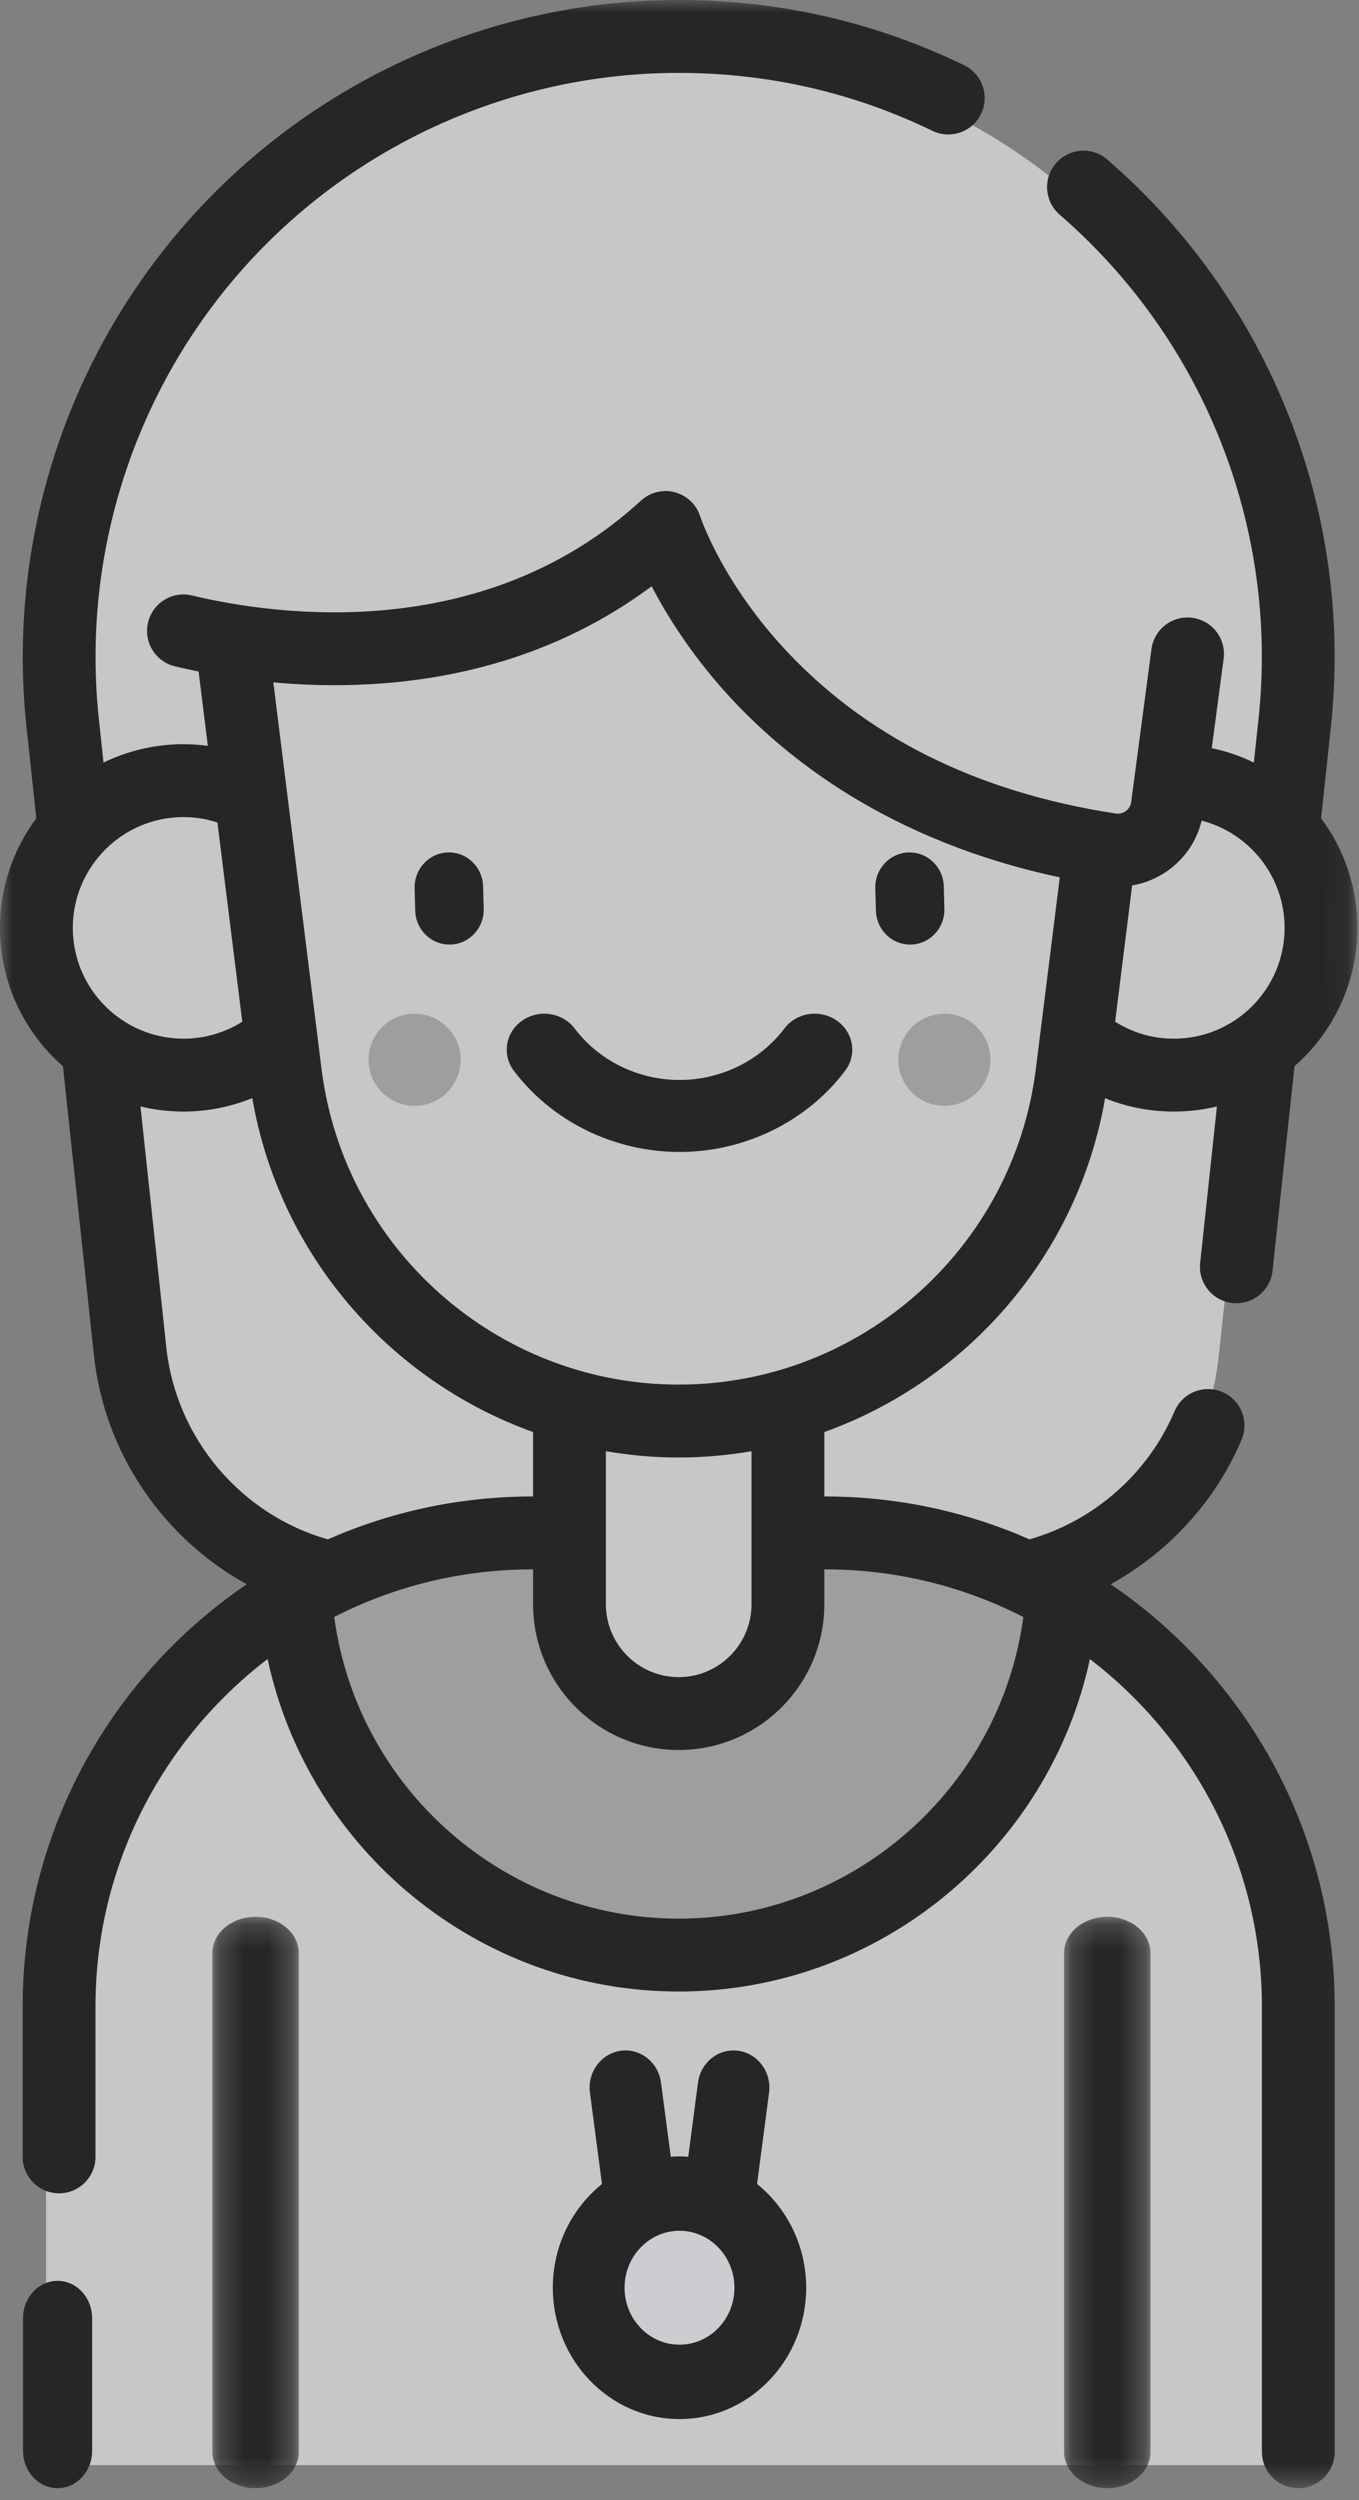 <?xml version="1.0" encoding="UTF-8"?>
<svg width="56px" height="103px" viewBox="0 0 56 103" version="1.1" xmlns="http://www.w3.org/2000/svg" xmlns:xlink="http://www.w3.org/1999/xlink">
    <rect x="0" y="0" width="56" height="103" fill="#808080" stroke="none"/>
    <!-- Generator: Sketch 55.2 (78181) - https://sketchapp.com -->
    <title>Group</title>
    <desc>Created with Sketch.</desc>
    <defs>
        <polygon id="path-1" points="0 0 55.934 0 55.934 102.508 0 102.508"></polygon>
        <polygon id="path-3" points="0.21 0.188 3.77 0.188 3.77 23.729 0.21 23.729"></polygon>
        <polygon id="path-5" points="0.186 0.188 3.746 0.188 3.746 23.729 0.186 23.729"></polygon>
    </defs>
    <g id="Simulação" stroke="none" stroke-width="1" fill="none" fill-rule="evenodd" opacity="0.7">
        <g id="Sexo-1" transform="translate(-269, -580)">
            <g id="Group" transform="translate(269, 580)">
                <path d="M15.541,65.492 L39.509,65.492 C45.009,65.492 49.626,61.367 50.213,55.928 L53.003,30.108 C54.631,15.041 42.761,1.898 27.525,1.898 C12.29,1.898 0.42,15.041 2.048,30.107 L4.837,55.928 C5.425,61.367 10.042,65.492 15.541,65.492" id="Fill-1" fill="#E6E6E6"></path>
                <path d="M53.153,83.168 L53.153,101.559 L1.898,101.559 L1.898,83.168 C1.898,75.888 5.868,69.537 11.762,66.165 C14.622,64.528 17.934,63.593 21.465,63.593 L33.584,63.593 C37.187,63.593 40.564,64.567 43.463,66.269 C49.261,69.665 53.153,75.96 53.153,83.168" id="Fill-3" fill="#E6E6E6"></path>
                <path d="M43.661,66.214 C43.092,74.298 36.298,80.678 28.003,80.678 C19.671,80.678 12.857,74.243 12.339,66.112 C15.165,64.509 18.436,63.593 21.926,63.593 L33.899,63.593 C37.46,63.592 40.796,64.547 43.661,66.214" id="Fill-5" fill="#ABABAB"></path>
                <path d="M27.525,70.237 C24.904,70.237 22.78,68.227 22.78,65.747 L22.78,53.153 L32.271,53.153 L32.271,65.747 C32.271,68.227 30.146,70.237 27.525,70.237" id="Fill-7" fill="#E6E6E6"></path>
                <path d="M55.051,38.44 C55.051,41.848 52.289,44.61 48.881,44.61 C45.474,44.61 42.712,41.848 42.712,38.44 C42.712,35.033 45.474,32.271 48.881,32.271 C52.289,32.271 55.051,35.033 55.051,38.44" id="Fill-9" fill="#E6E6E6"></path>
                <path d="M13.288,38.44 C13.288,41.848 10.526,44.61 7.118,44.61 C3.711,44.61 0.949,41.848 0.949,38.44 C0.949,35.033 3.711,32.271 7.118,32.271 C10.526,32.271 13.288,35.033 13.288,38.44" id="Fill-11" fill="#E6E6E6"></path>
                <path d="M8.542,20.881 L11.491,43.768 C12.531,51.84 19.609,57.898 28,57.898 C36.39,57.898 43.469,51.84 44.508,43.768 L47.458,20.881 L8.542,20.881 Z" id="Fill-13" fill="#E6E6E6"></path>
                <path d="M5.695,18.983 L5.695,25.645 C5.695,25.645 18.073,30.088 26.989,21.854 C26.989,21.854 30.412,32.832 45.142,35.095 C46.267,35.268 47.315,34.476 47.466,33.338 L49.356,18.983 L5.695,18.983 Z" id="Fill-15" fill="#E6E6E6"></path>
                <path d="M40.814,43.661 C40.814,44.709 39.963,45.559 38.916,45.559 C37.867,45.559 37.017,44.709 37.017,43.661 C37.017,42.613 37.867,41.763 38.916,41.763 C39.963,41.763 40.814,42.613 40.814,43.661" id="Fill-17" fill="#ABABAB"></path>
                <path d="M18.983,43.661 C18.983,44.709 18.134,45.559 17.085,45.559 C16.036,45.559 15.186,44.709 15.186,43.661 C15.186,42.613 16.036,41.763 17.085,41.763 C18.134,41.763 18.983,42.613 18.983,43.661" id="Fill-19" fill="#ABABAB"></path>
                <path d="M27.526,97.763 C25.429,97.763 23.729,96.063 23.729,93.967 C23.729,91.87 25.429,90.169 27.526,90.169 C29.623,90.169 31.322,91.87 31.322,93.967 C31.322,96.063 29.623,97.763 27.526,97.763 Z" id="Fill-21" fill="#EBEEF2"></path>
                <g id="Group-26">
                    <g id="Group-25">
                        <mask id="mask-2" fill="white">
                            <use xlink:href="#path-1"></use>
                        </mask>
                        <g id="Clip-24"></g>
                        <path d="M13.773,66.614 C16.223,65.362 18.996,64.655 21.931,64.655 L21.966,64.655 L21.966,66.09 C21.966,69.402 24.658,72.097 27.967,72.097 C31.276,72.097 33.968,69.403 33.968,66.09 L33.968,64.655 L34.004,64.655 C36.941,64.655 39.716,65.363 42.168,66.618 C41.226,73.655 35.159,79.044 27.97,79.044 C20.763,79.044 14.712,73.659 13.773,66.614 Z M5.788,45.583 C6.356,45.72 6.949,45.795 7.56,45.795 C8.535,45.795 9.5,45.603 10.396,45.24 C11.509,51.687 16.045,56.871 21.966,58.998 L21.966,61.652 L21.931,61.652 C18.937,61.652 16.088,62.284 13.509,63.419 C9.919,62.399 7.255,59.249 6.855,55.521 L5.788,45.583 Z M8.959,33.884 L9.984,42.092 C9.259,42.549 8.431,42.791 7.559,42.791 C5.045,42.791 3,40.744 3,38.227 C3,35.711 5.045,33.662 7.559,33.662 C8.041,33.663 8.509,33.739 8.959,33.884 L8.959,33.884 Z M29.896,28.52 C32.336,31.238 36.656,34.655 43.67,36.144 L42.684,44.036 C41.759,51.451 35.432,57.043 27.967,57.043 C20.502,57.043 14.175,51.451 13.249,44.036 L11.263,28.113 C15.559,28.503 21.583,28.077 26.853,24.152 C27.459,25.319 28.429,26.885 29.896,28.52 Z M46.652,36.478 C47.206,36.385 47.734,36.161 48.197,35.813 C48.865,35.311 49.324,34.609 49.516,33.808 C51.48,34.317 52.934,36.105 52.934,38.227 C52.934,40.744 50.888,42.792 48.374,42.792 C47.503,42.792 46.675,42.55 45.951,42.092 L46.652,36.478 Z M24.966,59.787 C25.945,59.955 26.946,60.046 27.967,60.046 C28.988,60.046 29.99,59.955 30.968,59.787 L30.968,66.09 C30.968,67.747 29.622,69.094 27.967,69.094 C26.313,69.094 24.966,67.747 24.966,66.09 L24.966,59.787 Z M45.765,65.267 C48.152,63.954 50.082,61.859 51.161,59.315 C51.484,58.551 51.128,57.67 50.366,57.346 C49.603,57.022 48.723,57.379 48.399,58.142 C47.314,60.702 45.088,62.66 42.423,63.418 C39.844,62.283 36.996,61.652 34.004,61.652 L33.968,61.652 L33.968,58.998 C39.887,56.871 44.422,51.691 45.537,45.245 C46.428,45.607 47.385,45.795 48.374,45.795 C48.984,45.795 49.577,45.72 50.146,45.583 L49.455,52.028 C49.366,52.854 49.962,53.593 50.786,53.683 C50.84,53.688 50.894,53.691 50.948,53.691 C51.704,53.691 52.355,53.12 52.438,52.35 L53.342,43.925 C54.929,42.536 55.934,40.498 55.934,38.227 C55.934,36.537 55.377,34.975 54.438,33.713 L54.842,29.95 C55.789,21.125 52.345,12.386 45.628,6.573 C45.002,6.031 44.054,6.099 43.513,6.727 C42.97,7.354 43.039,8.303 43.666,8.845 C49.638,14.014 52.702,21.783 51.859,29.628 L51.667,31.416 C51.122,31.152 50.541,30.951 49.933,30.822 L50.422,27.138 C50.531,26.316 49.954,25.561 49.132,25.452 C48.311,25.342 47.557,25.92 47.448,26.742 L46.612,33.042 C46.585,33.242 46.465,33.359 46.396,33.411 C46.326,33.464 46.18,33.547 45.979,33.516 C40.224,32.639 35.597,30.32 32.227,26.624 C29.705,23.856 28.862,21.302 28.856,21.282 C28.702,20.792 28.309,20.415 27.813,20.282 C27.319,20.149 26.79,20.278 26.412,20.625 C19.903,26.591 11.304,25.345 7.908,24.532 C7.102,24.339 6.293,24.836 6.101,25.643 C5.908,26.449 6.405,27.259 7.21,27.452 C7.501,27.522 7.828,27.594 8.183,27.665 L8.565,30.728 C8.234,30.684 7.899,30.66 7.559,30.66 C6.38,30.66 5.263,30.932 4.266,31.416 L4.074,29.628 C3.347,22.851 5.539,16.055 10.09,10.983 C14.641,5.912 21.157,3.003 27.967,3.003 C31.636,3.003 35.153,3.806 38.422,5.39 C39.167,5.751 40.065,5.439 40.426,4.693 C40.787,3.946 40.475,3.049 39.729,2.687 C36.049,0.904 32.092,-4.00423729e-05 27.967,-4.00423729e-05 C20.307,-4.00423729e-05 12.978,3.271 7.859,8.976 C2.74,14.68 0.274,22.325 1.092,29.95 L1.496,33.713 C0.557,34.975 -8e-05,36.537 -8e-05,38.227 C-8e-05,40.498 1.006,42.536 2.592,43.925 L3.871,55.841 C4.302,59.86 6.72,63.37 10.166,65.269 C4.599,69.053 0.934,75.441 0.934,82.669 L0.934,88.858 C0.934,89.688 1.606,90.36 2.434,90.36 C3.263,90.36 3.934,89.688 3.934,88.858 L3.934,82.669 C3.934,76.836 6.72,71.642 11.027,68.348 C12.709,76.206 19.715,82.047 27.97,82.047 C36.204,82.047 43.224,76.201 44.911,68.351 C49.216,71.646 51.999,76.838 51.999,82.669 L51.999,101.007 C51.999,101.836 52.671,102.508 53.499,102.508 C54.328,102.508 54.999,101.836 54.999,101.007 L54.999,82.669 C54.999,75.44 51.334,69.051 45.765,65.267 L45.765,65.267 Z" id="Fill-23" fill="#000000" mask="url(#mask-2)"></path>
                    </g>
                </g>
                <path d="M2.373,93.966 C1.587,93.966 0.949,94.658 0.949,95.51 L0.949,100.965 C0.949,101.817 1.587,102.508 2.373,102.508 C3.159,102.508 3.797,101.817 3.797,100.965 L3.797,95.51 C3.797,94.658 3.159,93.966 2.373,93.966" id="Fill-26" fill="#000000"></path>
                <path d="M18.52,38.915 C18.533,38.915 18.547,38.915 18.56,38.914 C19.339,38.893 19.953,38.232 19.932,37.438 L19.907,36.517 C19.886,35.724 19.238,35.095 18.458,35.119 C17.678,35.141 17.064,35.802 17.085,36.596 L17.11,37.516 C17.131,38.297 17.759,38.915 18.52,38.915" id="Fill-28" fill="#000000"></path>
                <path d="M37.503,38.915 C37.516,38.915 37.53,38.915 37.543,38.914 C38.322,38.893 38.936,38.232 38.915,37.438 L38.89,36.517 C38.869,35.724 38.221,35.095 37.441,35.119 C36.662,35.141 36.047,35.802 36.068,36.596 L36.093,37.516 C36.114,38.297 36.742,38.915 37.503,38.915" id="Fill-30" fill="#000000"></path>
                <path d="M28,47.458 C30.691,47.458 33.243,46.208 34.824,44.115 C35.326,43.453 35.171,42.525 34.479,42.045 C33.786,41.564 32.819,41.713 32.318,42.376 C31.316,43.701 29.702,44.492 28,44.492 C26.298,44.492 24.684,43.701 23.683,42.376 C23.182,41.713 22.214,41.564 21.521,42.045 C20.83,42.525 20.674,43.453 21.175,44.115 C22.758,46.208 25.308,47.458 28,47.458" id="Fill-32" fill="#000000"></path>
                <g id="Group-36" transform="translate(8.542, 78.78)">
                    <mask id="mask-4" fill="white">
                        <use xlink:href="#path-3"></use>
                    </mask>
                    <g id="Clip-35"></g>
                    <path d="M1.99,0.188 C1.007,0.188 0.21,0.858 0.21,1.683 L0.21,22.233 C0.21,23.059 1.007,23.729 1.99,23.729 C2.973,23.729 3.77,23.059 3.77,22.233 L3.77,1.683 C3.77,0.858 2.973,0.188 1.99,0.188" id="Fill-34" fill="#000000" mask="url(#mask-4)"></path>
                </g>
                <g id="Group-39" transform="translate(43.661, 78.78)">
                    <mask id="mask-6" fill="white">
                        <use xlink:href="#path-5"></use>
                    </mask>
                    <g id="Clip-38"></g>
                    <path d="M1.966,0.188 C0.982,0.188 0.186,0.858 0.186,1.683 L0.186,22.233 C0.186,23.059 0.982,23.729 1.966,23.729 C2.949,23.729 3.746,23.059 3.746,22.233 L3.746,1.683 C3.746,0.858 2.949,0.188 1.966,0.188" id="Fill-37" fill="#000000" mask="url(#mask-6)"></path>
                </g>
                <path d="M28,96.597 C26.752,96.597 25.736,95.545 25.736,94.251 C25.736,92.957 26.752,91.904 28,91.904 C29.249,91.904 30.264,92.957 30.264,94.251 C30.264,95.545 29.249,96.597 28,96.597 M31.196,89.977 L31.691,86.214 C31.801,85.375 31.235,84.603 30.426,84.489 C29.615,84.374 28.873,84.961 28.762,85.8 L28.36,88.855 C28.241,88.847 28.121,88.84 28,88.84 C27.88,88.84 27.759,88.847 27.641,88.855 L27.238,85.8 C27.128,84.961 26.383,84.374 25.574,84.489 C24.766,84.603 24.199,85.375 24.31,86.214 L24.805,89.977 C23.574,90.968 22.78,92.515 22.78,94.251 C22.78,97.234 25.121,99.661 28,99.661 C30.879,99.661 33.22,97.234 33.22,94.251 C33.22,92.515 32.426,90.968 31.196,89.977" id="Fill-40" fill="#000000"></path>
            </g>
        </g>
    </g>
</svg>
